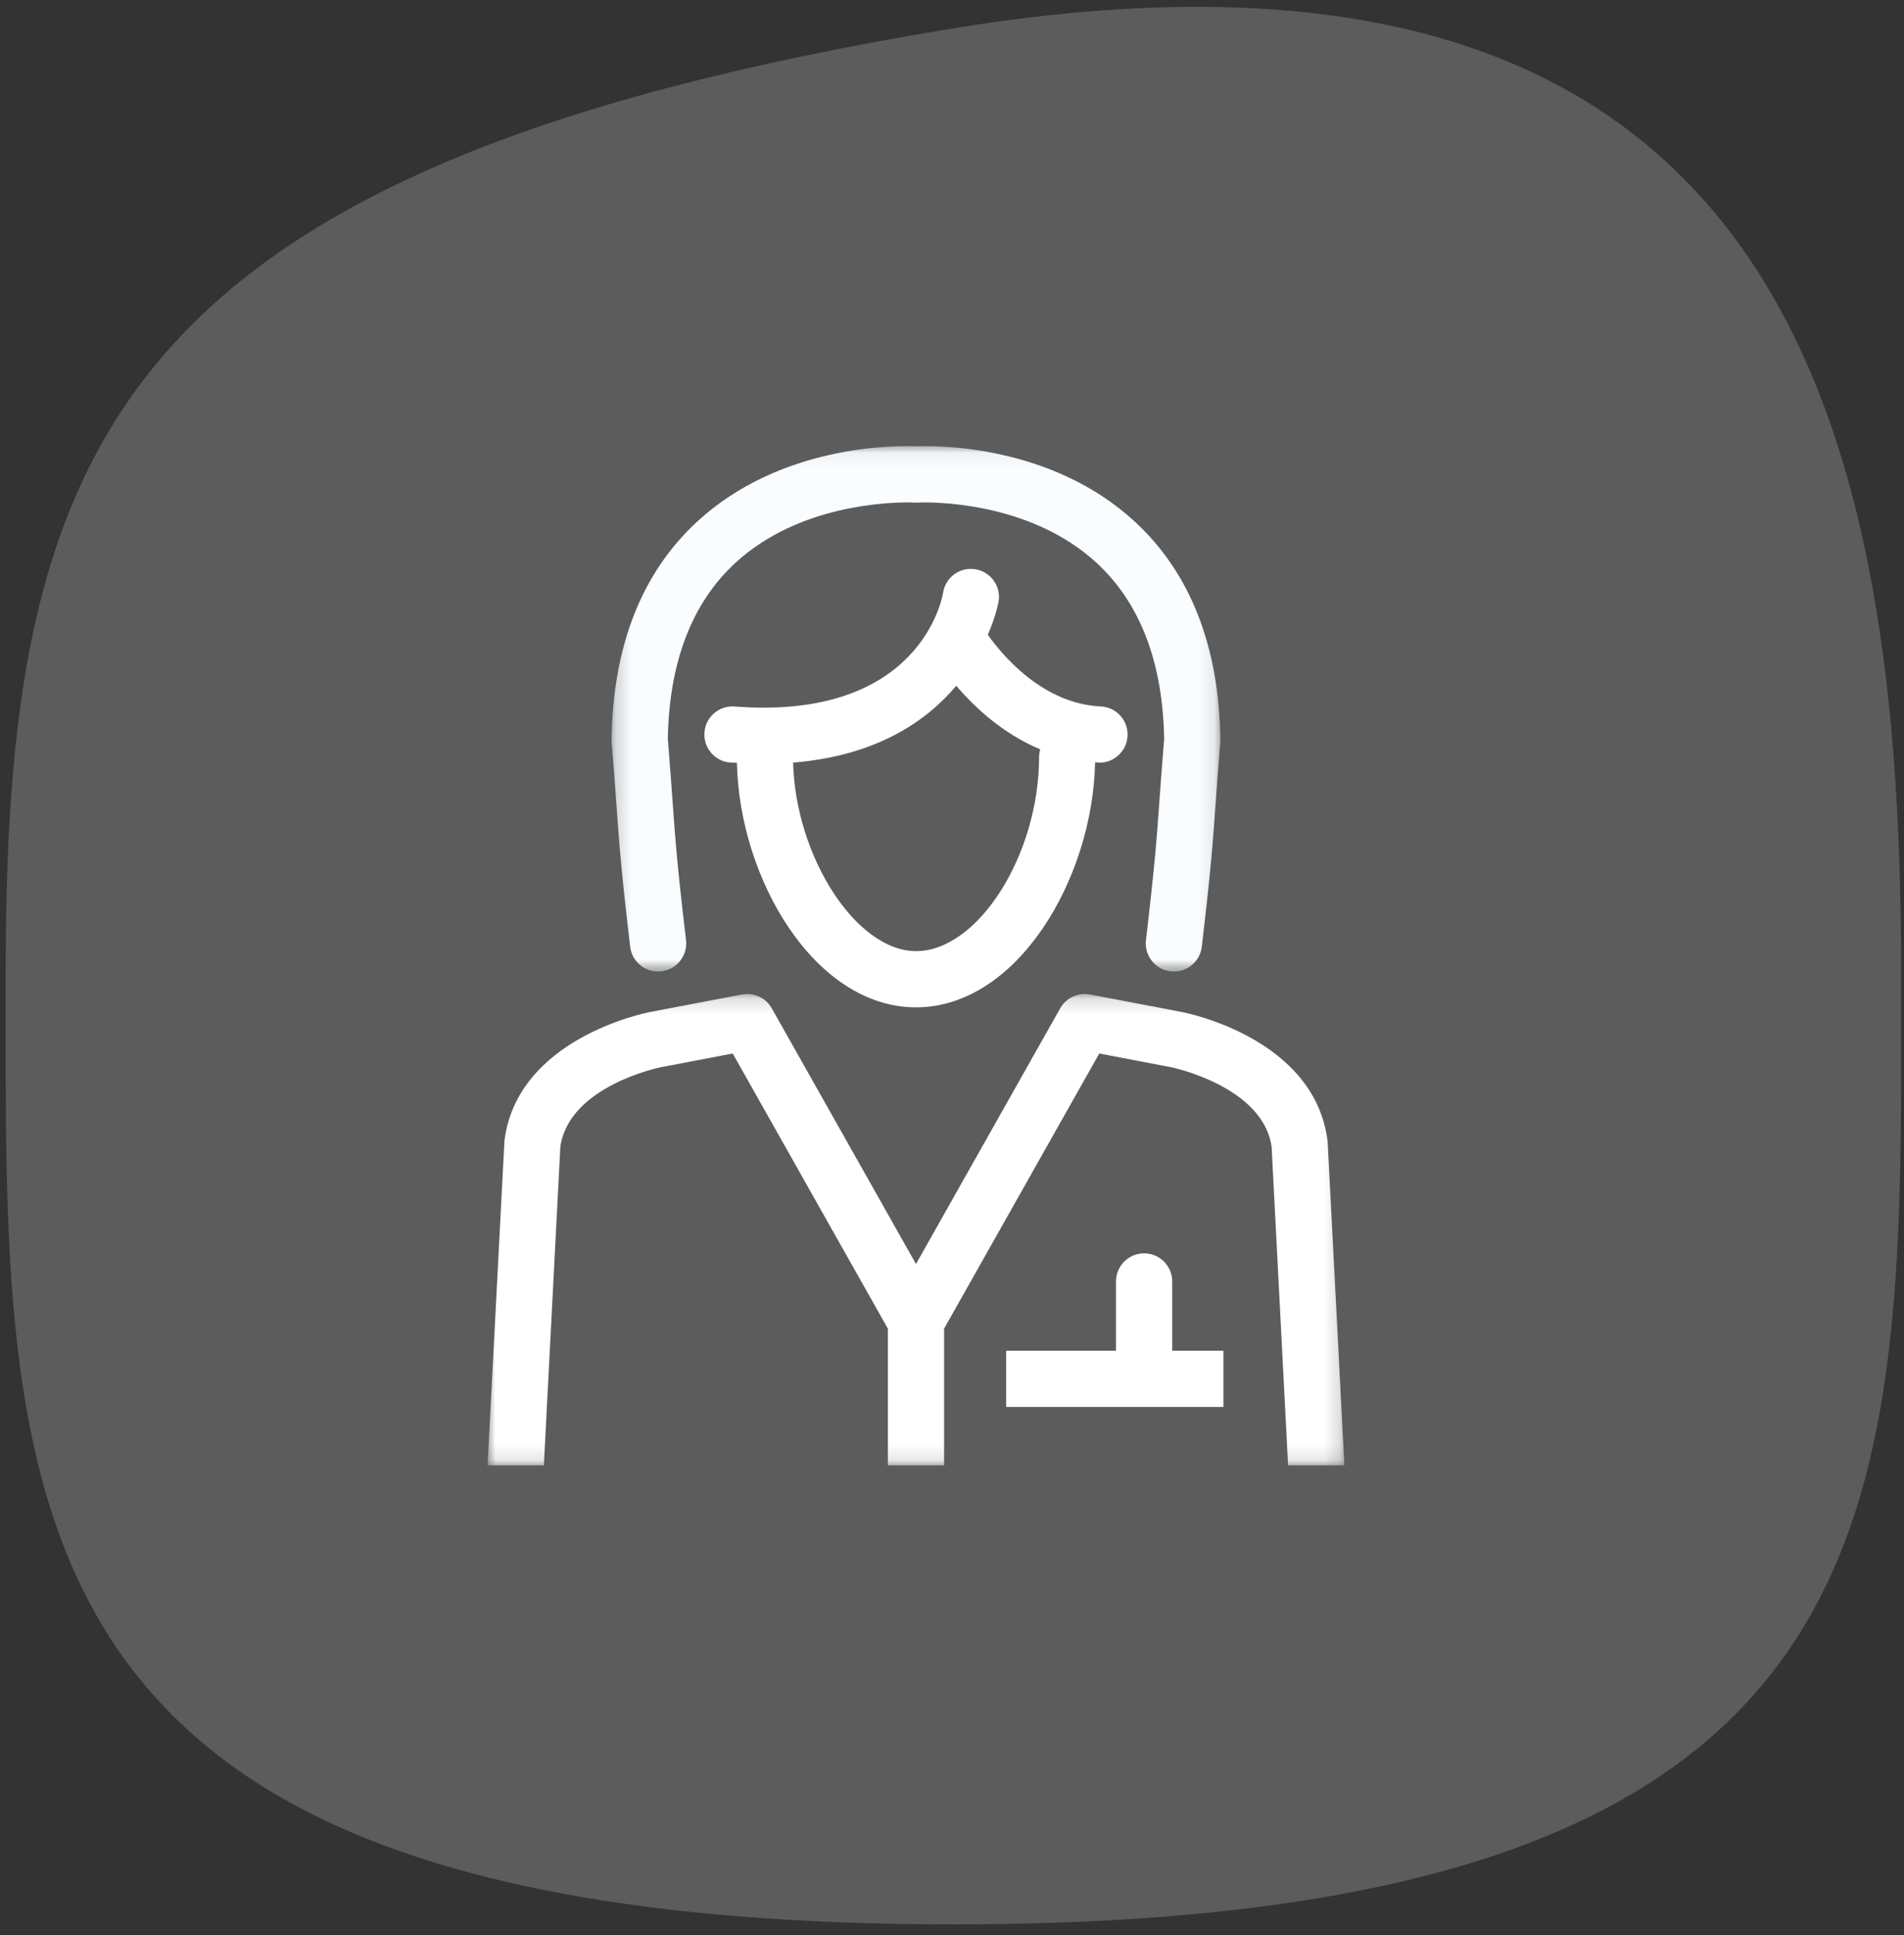
<svg width="124px" height="126px" viewBox="0 0 124 126" version="1.1" xmlns="http://www.w3.org/2000/svg" xmlns:xlink="http://www.w3.org/1999/xlink">
    <rect x="0" y="0" width="124" height="126" fill="#333333" stroke="none"/>
    <!-- Generator: Sketch 50.2 (55047) - http://www.bohemiancoding.com/sketch -->
    <desc>Created with Sketch.</desc>
    <defs>
        <polygon id="path-1" points="0.229 0.071 39.88 0.071 39.88 34.281 0.229 34.281"></polygon>
        <polygon id="path-3" points="0 0.176 55.801 0.176 55.801 30.862 0 30.862"></polygon>
    </defs>
    <g id="Symbols" stroke="none" stroke-width="1" fill="none" fill-rule="evenodd">
        <g id="Alternative-/-story_card" transform="translate(-129, -118)">
            <g id="Group-6">
                <g id="Alternative-/-icon-ROI" transform="translate(121, 112)">
                    <path d="M70.092,131.292 C133.254,131.292 131.815,103.658 131.815,69.569 C131.815,35.481 125.429,-1.231 70.092,7.846 C14.756,16.923 8.369,35.481 8.369,69.569 C8.369,103.658 6.931,131.292 70.092,131.292 Z" id="Oval" fill="#FFFFFF" opacity="0.2"></path>
                    <g id="Page-1" stroke-width="1" transform="translate(39.754, 34.523)">
                        <g id="Group-3" transform="translate(7.846, 0.452)">
                            <mask id="mask-2" fill="white">
                                <use xlink:href="#path-1"></use>
                            </mask>
                            <g id="Clip-2"></g>
                            <path d="M1.441,32.664 C1.551,33.596 2.341,34.281 3.257,34.281 C3.329,34.281 3.401,34.276 3.473,34.269 C4.477,34.149 5.195,33.239 5.077,32.236 C4.495,27.306 4.379,25.683 4.203,23.223 C4.126,22.136 4.037,20.891 3.892,19.142 C3.978,14.148 5.455,10.294 8.279,7.684 C12.436,3.844 18.395,3.714 19.773,3.738 C19.859,3.745 19.945,3.753 20.034,3.747 C20.184,3.755 20.292,3.748 20.398,3.737 C21.896,3.717 27.739,3.904 31.829,7.684 C34.654,10.294 36.13,14.148 36.217,19.142 C36.072,20.891 35.983,22.136 35.905,23.223 C35.729,25.683 35.613,27.306 35.031,32.236 C34.913,33.239 35.631,34.149 36.635,34.269 C36.708,34.276 36.78,34.281 36.852,34.281 C37.767,34.281 38.558,33.596 38.668,32.664 C39.259,27.651 39.378,25.993 39.557,23.485 C39.636,22.389 39.725,21.134 39.873,19.355 C39.878,19.295 39.88,19.235 39.879,19.177 C39.793,13.083 37.911,8.302 34.287,4.97 C28.905,0.02 21.539,0.025 20.057,0.081 C18.583,0.025 11.209,0.014 5.822,4.97 C2.197,8.302 0.315,13.083 0.229,19.177 C0.228,19.235 0.23,19.295 0.235,19.355 C0.383,21.134 0.473,22.389 0.551,23.485 C0.73,25.993 0.849,27.651 1.441,32.664 Z" id="Fill-1" fill="#F9FDFF" mask="url(#mask-2)"></path>
                        </g>
                        <path d="M35.99,20.264 C35.947,20.418 35.918,20.577 35.918,20.745 C35.918,27.132 31.947,33.403 27.9,33.403 C24.01,33.403 20.058,27.272 19.898,21.129 C25.311,20.691 28.578,18.438 30.525,16.126 C31.703,17.514 33.542,19.239 35.99,20.264 M31.766,8.539 C30.766,8.38 29.828,9.057 29.668,10.054 C29.613,10.396 28.181,18.404 16.091,17.476 C15.081,17.396 14.202,18.152 14.125,19.16 C14.047,20.169 14.801,21.05 15.81,21.126 C15.958,21.138 16.091,21.133 16.237,21.143 C16.404,28.742 21.33,37.064 27.9,37.064 C34.48,37.064 39.412,28.718 39.565,21.109 C39.634,21.114 39.698,21.127 39.768,21.129 C39.796,21.131 39.824,21.132 39.851,21.132 C40.824,21.132 41.635,20.367 41.679,19.384 C41.725,18.374 40.944,17.518 39.933,17.472 C36.172,17.301 33.545,14.166 32.579,12.807 C33.118,11.558 33.277,10.668 33.283,10.637 C33.443,9.638 32.765,8.698 31.766,8.539" id="Fill-4" fill="#FFFFFF"></path>
                        <path d="M44.588,54.911 C44.588,53.9 43.768,53.08 42.757,53.08 C41.746,53.08 40.926,53.9 40.926,54.911 L40.926,59.42 L33.774,59.42 L33.774,63.081 L47.923,63.081 L47.923,59.42 L44.588,59.42 L44.588,54.911 Z" id="Fill-6" fill="#FFFFFF"></path>
                        <g id="Group-10" transform="translate(0, 36.021)">
                            <mask id="mask-4" fill="white">
                                <use xlink:href="#path-3"></use>
                            </mask>
                            <g id="Clip-9"></g>
                            <path d="M54.713,9.848 L54.701,9.709 C53.844,3.065 45.559,1.412 45.207,1.344 L39.207,0.199 L39.206,0.204 C38.462,0.073 37.687,0.408 37.295,1.101 L27.9,17.754 L18.506,1.101 C18.113,0.407 17.336,0.075 16.594,0.204 L16.593,0.199 L10.594,1.344 C10.242,1.412 1.957,3.065 1.1,9.709 L0,30.862 L3.666,30.862 L4.739,10.114 C5.311,6.155 11.223,4.952 11.279,4.942 L15.964,4.047 L26.069,21.961 L26.069,30.862 L29.731,30.862 L29.731,21.961 L39.837,4.047 L44.521,4.942 C44.581,4.952 50.493,6.187 51.061,10.114 L52.134,30.862 L55.801,30.862 L54.713,9.848 Z" id="Fill-8" fill="#FFFFFF" mask="url(#mask-4)"></path>
                        </g>
                    </g>
                </g>
            </g>
        </g>
    </g>
</svg>